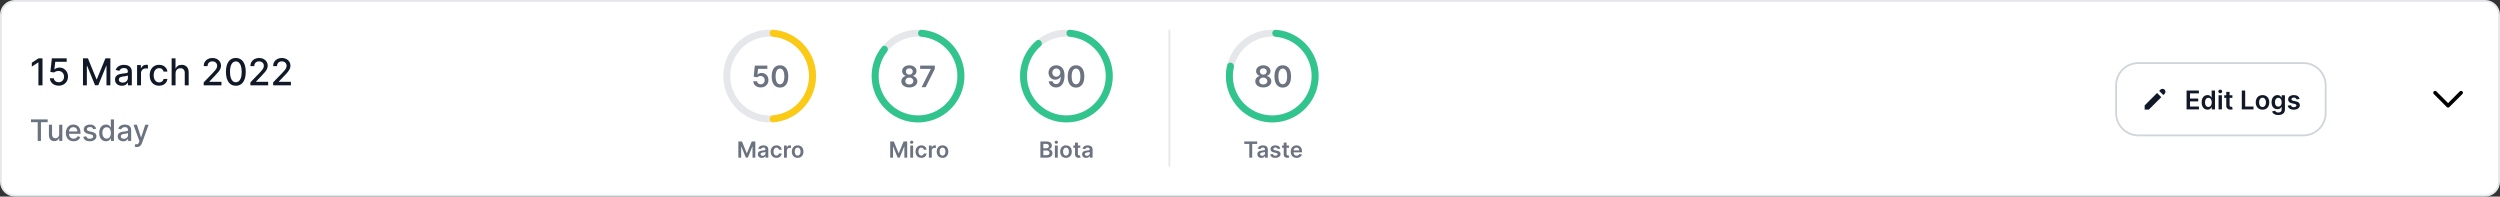 
<svg width="1348" height="106" viewBox="0 0 1348 106" fill="none" xmlns="http://www.w3.org/2000/svg">
<rect x="0" y="0" width="1348" height="106" fill="#333333" stroke="none"/>
<path d="M0.5 8C0.5 3.858 3.858 0.5 8 0.5H1340C1344.14 0.5 1347.5 3.858 1347.5 8V98C1347.5 102.142 1344.14 105.5 1340 105.5H8C3.858 105.5 0.5 102.142 0.5 98V8Z" fill="white" stroke="#E5E7EB"/>
<path d="M1141 46C1141 39.373 1146.37 34 1153 34H1242C1248.63 34 1254 39.373 1254 46V61C1254 67.627 1248.63 73 1242 73H1153C1146.37 73 1141 67.627 1141 61V46Z" fill="white"/>
<path d="M1164.87 48.368C1165.02 48.215 1165.19 48.094 1165.39 48.01C1165.58 47.926 1165.79 47.882 1166.01 47.88C1166.22 47.878 1166.43 47.919 1166.63 47.999C1166.82 48.08 1167 48.198 1167.15 48.349C1167.3 48.499 1167.42 48.677 1167.5 48.874C1167.58 49.071 1167.62 49.281 1167.62 49.494C1167.62 49.706 1167.57 49.916 1167.49 50.111C1167.41 50.307 1167.28 50.483 1167.13 50.631L1166.5 51.265L1164.23 49.003L1164.87 48.368ZM1163.1 50.134L1156.4 56.837V59.099H1158.66L1165.37 52.396L1163.1 50.134H1163.1Z" fill="#111928"/>
<path d="M1179 59V48.818H1185.63V50.364H1180.85V53.129H1185.28V54.675H1180.85V57.454H1185.67V59H1179ZM1190.26 59.134C1189.66 59.134 1189.13 58.98 1188.65 58.672C1188.18 58.364 1187.8 57.916 1187.53 57.33C1187.25 56.743 1187.12 56.03 1187.12 55.192C1187.12 54.343 1187.25 53.627 1187.53 53.044C1187.81 52.457 1188.19 52.015 1188.67 51.717C1189.15 51.415 1189.68 51.264 1190.27 51.264C1190.71 51.264 1191.08 51.34 1191.37 51.493C1191.66 51.642 1191.89 51.823 1192.06 52.035C1192.23 52.244 1192.36 52.441 1192.45 52.626H1192.52V48.818H1194.33V59H1192.56V57.797H1192.45C1192.36 57.983 1192.22 58.18 1192.05 58.389C1191.87 58.594 1191.64 58.77 1191.35 58.916C1191.06 59.061 1190.7 59.134 1190.26 59.134ZM1190.76 57.658C1191.15 57.658 1191.47 57.555 1191.74 57.349C1192.01 57.141 1192.21 56.851 1192.35 56.479C1192.49 56.108 1192.56 55.676 1192.56 55.182C1192.56 54.688 1192.49 54.259 1192.35 53.894C1192.21 53.53 1192.01 53.246 1191.74 53.044C1191.48 52.842 1191.15 52.741 1190.76 52.741C1190.36 52.741 1190.03 52.845 1189.76 53.054C1189.49 53.263 1189.29 53.551 1189.15 53.919C1189.02 54.287 1188.95 54.708 1188.95 55.182C1188.95 55.659 1189.02 56.085 1189.15 56.459C1189.29 56.831 1189.5 57.124 1189.77 57.34C1190.04 57.552 1190.37 57.658 1190.76 57.658ZM1196.25 59V51.364H1198.05V59H1196.25ZM1197.15 50.28C1196.87 50.28 1196.62 50.185 1196.42 49.996C1196.21 49.804 1196.11 49.574 1196.11 49.305C1196.11 49.034 1196.21 48.803 1196.42 48.614C1196.62 48.422 1196.87 48.326 1197.15 48.326C1197.44 48.326 1197.69 48.422 1197.89 48.614C1198.09 48.803 1198.2 49.034 1198.2 49.305C1198.2 49.574 1198.09 49.804 1197.89 49.996C1197.69 50.185 1197.44 50.28 1197.15 50.28ZM1203.71 51.364V52.756H1199.32V51.364H1203.71ZM1200.4 49.534H1202.2V56.703C1202.2 56.945 1202.24 57.131 1202.31 57.26C1202.39 57.386 1202.49 57.472 1202.61 57.519C1202.73 57.565 1202.87 57.588 1203.02 57.588C1203.13 57.588 1203.23 57.58 1203.33 57.563C1203.42 57.547 1203.5 57.532 1203.55 57.519L1203.85 58.925C1203.75 58.959 1203.62 58.995 1203.44 59.035C1203.26 59.075 1203.05 59.098 1202.79 59.104C1202.34 59.118 1201.93 59.05 1201.57 58.901C1201.21 58.748 1200.92 58.513 1200.71 58.195C1200.5 57.876 1200.4 57.479 1200.4 57.001V49.534ZM1208.77 59V48.818H1210.61V57.454H1215.1V59H1208.77ZM1219.95 59.149C1219.2 59.149 1218.56 58.985 1218.01 58.657C1217.46 58.329 1217.04 57.87 1216.74 57.28C1216.44 56.69 1216.29 56.001 1216.29 55.212C1216.29 54.423 1216.44 53.732 1216.74 53.139C1217.04 52.545 1217.46 52.084 1218.01 51.756C1218.56 51.428 1219.2 51.264 1219.95 51.264C1220.69 51.264 1221.34 51.428 1221.89 51.756C1222.43 52.084 1222.86 52.545 1223.16 53.139C1223.46 53.732 1223.61 54.423 1223.61 55.212C1223.61 56.001 1223.46 56.69 1223.16 57.28C1222.86 57.87 1222.43 58.329 1221.89 58.657C1221.34 58.985 1220.69 59.149 1219.95 59.149ZM1219.96 57.707C1220.36 57.707 1220.7 57.596 1220.97 57.374C1221.24 57.149 1221.45 56.847 1221.58 56.469C1221.72 56.092 1221.78 55.671 1221.78 55.207C1221.78 54.739 1221.72 54.317 1221.58 53.939C1221.45 53.558 1221.24 53.255 1220.97 53.029C1220.7 52.804 1220.36 52.691 1219.96 52.691C1219.54 52.691 1219.2 52.804 1218.92 53.029C1218.65 53.255 1218.45 53.558 1218.31 53.939C1218.18 54.317 1218.11 54.739 1218.11 55.207C1218.11 55.671 1218.18 56.092 1218.31 56.469C1218.45 56.847 1218.65 57.149 1218.92 57.374C1219.2 57.596 1219.54 57.707 1219.96 57.707ZM1228.46 62.023C1227.81 62.023 1227.26 61.935 1226.79 61.759C1226.33 61.587 1225.95 61.355 1225.67 61.063C1225.39 60.772 1225.2 60.448 1225.09 60.094L1226.71 59.701C1226.78 59.85 1226.89 59.998 1227.02 60.144C1227.16 60.293 1227.35 60.415 1227.59 60.511C1227.83 60.611 1228.13 60.66 1228.49 60.66C1229 60.66 1229.42 60.536 1229.75 60.288C1230.09 60.042 1230.26 59.638 1230.26 59.075V57.628H1230.17C1230.07 57.813 1229.94 58.004 1229.76 58.2C1229.58 58.395 1229.35 58.559 1229.06 58.692C1228.77 58.824 1228.41 58.891 1227.97 58.891C1227.38 58.891 1226.85 58.753 1226.37 58.478C1225.9 58.2 1225.52 57.785 1225.24 57.235C1224.96 56.682 1224.82 55.989 1224.82 55.157C1224.82 54.318 1224.96 53.611 1225.24 53.034C1225.52 52.454 1225.9 52.015 1226.38 51.717C1226.86 51.415 1227.39 51.264 1227.97 51.264C1228.42 51.264 1228.79 51.34 1229.08 51.493C1229.37 51.642 1229.6 51.823 1229.77 52.035C1229.95 52.244 1230.08 52.441 1230.17 52.626H1230.27V51.364H1232.04V59.124C1232.04 59.777 1231.89 60.318 1231.57 60.745C1231.26 61.173 1230.84 61.492 1230.3 61.705C1229.76 61.917 1229.14 62.023 1228.46 62.023ZM1228.47 57.479C1228.85 57.479 1229.18 57.386 1229.45 57.2C1229.71 57.015 1229.92 56.748 1230.06 56.4C1230.2 56.052 1230.27 55.634 1230.27 55.147C1230.27 54.666 1230.2 54.245 1230.06 53.884C1229.92 53.523 1229.72 53.243 1229.45 53.044C1229.19 52.842 1228.86 52.741 1228.47 52.741C1228.07 52.741 1227.74 52.845 1227.47 53.054C1227.2 53.263 1227 53.55 1226.86 53.914C1226.72 54.275 1226.66 54.686 1226.66 55.147C1226.66 55.614 1226.72 56.024 1226.86 56.375C1227 56.723 1227.2 56.995 1227.47 57.19C1227.74 57.383 1228.08 57.479 1228.47 57.479ZM1239.92 53.382L1238.28 53.561C1238.23 53.395 1238.15 53.24 1238.04 53.094C1237.92 52.948 1237.77 52.83 1237.58 52.741C1237.39 52.651 1237.15 52.606 1236.87 52.606C1236.5 52.606 1236.18 52.688 1235.93 52.85C1235.68 53.013 1235.55 53.223 1235.56 53.481C1235.55 53.704 1235.63 53.884 1235.8 54.023C1235.97 54.163 1236.25 54.277 1236.63 54.367L1237.94 54.645C1238.66 54.801 1239.2 55.048 1239.55 55.386C1239.9 55.724 1240.08 56.166 1240.09 56.713C1240.08 57.194 1239.94 57.618 1239.66 57.986C1239.39 58.35 1239 58.635 1238.51 58.841C1238.02 59.046 1237.46 59.149 1236.82 59.149C1235.89 59.149 1235.14 58.954 1234.57 58.562C1234 58.168 1233.66 57.62 1233.55 56.917L1235.3 56.748C1235.38 57.093 1235.55 57.353 1235.81 57.528C1236.07 57.704 1236.4 57.792 1236.82 57.792C1237.25 57.792 1237.59 57.704 1237.85 57.528C1238.11 57.353 1238.24 57.136 1238.24 56.877C1238.24 56.658 1238.16 56.478 1237.99 56.335C1237.82 56.193 1237.56 56.083 1237.21 56.007L1235.91 55.734C1235.18 55.581 1234.63 55.324 1234.28 54.963C1233.93 54.599 1233.76 54.138 1233.76 53.581C1233.76 53.11 1233.89 52.703 1234.14 52.358C1234.41 52.01 1234.77 51.742 1235.23 51.553C1235.7 51.36 1236.24 51.264 1236.85 51.264C1237.74 51.264 1238.45 51.455 1238.96 51.836C1239.48 52.217 1239.8 52.733 1239.92 53.382Z" fill="#111928"/>
<path d="M1153 34.5H1242V33.5H1153V34.5ZM1253.5 46V61H1254.5V46H1253.5ZM1242 72.5H1153V73.5H1242V72.5ZM1141.5 61V46H1140.5V61H1141.5ZM1153 72.5C1146.65 72.5 1141.5 67.351 1141.5 61H1140.5C1140.5 67.904 1146.1 73.5 1153 73.5V72.5ZM1253.5 61C1253.5 67.351 1248.35 72.5 1242 72.5V73.5C1248.9 73.5 1254.5 67.904 1254.5 61H1253.5ZM1242 34.5C1248.35 34.5 1253.5 39.649 1253.5 46H1254.5C1254.5 39.096 1248.9 33.5 1242 33.5V34.5ZM1153 33.5C1146.1 33.5 1140.5 39.096 1140.5 46H1141.5C1141.5 39.649 1146.65 34.5 1153 34.5V33.5Z" fill="#D1D5DB"/>
<path d="M1327 50L1320 57L1313 50" stroke="black" stroke-width="2" stroke-linecap="round" stroke-linejoin="round"/>
<path d="M16.704 65.875V64.364H25.71V65.875H22.079V76H20.329V65.875H16.704ZM31.905 72.381V67.273H33.609V76H31.939V74.489H31.848C31.647 74.954 31.325 75.343 30.882 75.653C30.443 75.96 29.895 76.114 29.24 76.114C28.68 76.114 28.183 75.99 27.751 75.744C27.323 75.494 26.986 75.125 26.74 74.636C26.498 74.148 26.376 73.544 26.376 72.824V67.273H28.075V72.619C28.075 73.214 28.24 73.688 28.57 74.04C28.899 74.392 29.327 74.568 29.854 74.568C30.172 74.568 30.488 74.489 30.803 74.329C31.121 74.171 31.384 73.93 31.592 73.608C31.805 73.286 31.909 72.877 31.905 72.381ZM39.653 76.176C38.794 76.176 38.053 75.992 37.432 75.625C36.814 75.254 36.337 74.733 36 74.062C35.667 73.388 35.5 72.599 35.5 71.693C35.5 70.799 35.667 70.011 36 69.329C36.337 68.648 36.807 68.115 37.409 67.733C38.015 67.35 38.724 67.159 39.534 67.159C40.026 67.159 40.504 67.24 40.966 67.403C41.428 67.566 41.843 67.822 42.21 68.171C42.578 68.519 42.867 68.972 43.08 69.528C43.292 70.081 43.398 70.754 43.398 71.546V72.148H36.46V70.875H41.733C41.733 70.428 41.642 70.032 41.46 69.688C41.278 69.339 41.023 69.064 40.693 68.864C40.367 68.663 39.985 68.562 39.545 68.562C39.068 68.562 38.651 68.68 38.295 68.915C37.943 69.146 37.67 69.449 37.477 69.824C37.288 70.195 37.193 70.599 37.193 71.034V72.028C37.193 72.612 37.295 73.108 37.5 73.517C37.708 73.926 37.998 74.239 38.369 74.454C38.74 74.667 39.174 74.773 39.67 74.773C39.992 74.773 40.286 74.727 40.551 74.636C40.816 74.542 41.045 74.401 41.239 74.216C41.432 74.03 41.58 73.801 41.682 73.528L43.29 73.818C43.161 74.292 42.93 74.706 42.597 75.062C42.267 75.415 41.852 75.689 41.352 75.886C40.856 76.079 40.29 76.176 39.653 76.176ZM51.822 69.403L50.283 69.676C50.218 69.479 50.116 69.292 49.976 69.114C49.84 68.936 49.654 68.79 49.419 68.676C49.184 68.562 48.891 68.506 48.538 68.506C48.057 68.506 47.656 68.614 47.334 68.829C47.012 69.042 46.851 69.316 46.851 69.653C46.851 69.945 46.959 70.18 47.175 70.358C47.391 70.536 47.739 70.682 48.22 70.796L49.606 71.114C50.41 71.299 51.008 71.585 51.402 71.972C51.796 72.358 51.993 72.86 51.993 73.477C51.993 74 51.841 74.466 51.538 74.875C51.239 75.28 50.821 75.599 50.283 75.829C49.749 76.061 49.129 76.176 48.425 76.176C47.447 76.176 46.65 75.968 46.033 75.551C45.415 75.131 45.036 74.534 44.896 73.761L46.538 73.511C46.641 73.939 46.851 74.263 47.169 74.483C47.487 74.699 47.902 74.807 48.413 74.807C48.97 74.807 49.415 74.691 49.749 74.46C50.082 74.225 50.249 73.939 50.249 73.602C50.249 73.329 50.146 73.1 49.942 72.915C49.741 72.729 49.432 72.589 49.016 72.494L47.538 72.171C46.724 71.985 46.122 71.689 45.731 71.284C45.345 70.879 45.152 70.365 45.152 69.744C45.152 69.229 45.296 68.778 45.584 68.392C45.872 68.006 46.269 67.704 46.777 67.489C47.285 67.269 47.866 67.159 48.521 67.159C49.465 67.159 50.207 67.364 50.749 67.773C51.29 68.178 51.648 68.722 51.822 69.403ZM57.128 76.171C56.423 76.171 55.794 75.99 55.242 75.631C54.692 75.267 54.26 74.75 53.946 74.079C53.635 73.405 53.48 72.597 53.48 71.653C53.48 70.71 53.637 69.903 53.952 69.233C54.27 68.562 54.706 68.049 55.258 67.693C55.812 67.337 56.438 67.159 57.139 67.159C57.681 67.159 58.117 67.25 58.446 67.432C58.779 67.61 59.037 67.818 59.219 68.057C59.404 68.296 59.548 68.506 59.651 68.688H59.753V64.364H61.452V76H59.793V74.642H59.651C59.548 74.828 59.401 75.04 59.207 75.278C59.018 75.517 58.757 75.725 58.423 75.903C58.09 76.081 57.658 76.171 57.128 76.171ZM57.503 74.722C57.992 74.722 58.404 74.593 58.742 74.335C59.082 74.074 59.34 73.712 59.514 73.25C59.692 72.788 59.781 72.25 59.781 71.636C59.781 71.03 59.694 70.5 59.52 70.046C59.346 69.591 59.09 69.237 58.753 68.983C58.416 68.729 57.999 68.602 57.503 68.602C56.992 68.602 56.565 68.735 56.224 69C55.883 69.265 55.626 69.627 55.452 70.085C55.281 70.544 55.196 71.061 55.196 71.636C55.196 72.22 55.283 72.744 55.457 73.21C55.632 73.676 55.889 74.046 56.23 74.318C56.575 74.587 56.999 74.722 57.503 74.722ZM66.416 76.193C65.863 76.193 65.363 76.091 64.916 75.886C64.469 75.678 64.115 75.377 63.854 74.983C63.596 74.589 63.467 74.106 63.467 73.534C63.467 73.042 63.562 72.636 63.751 72.318C63.941 72 64.197 71.748 64.519 71.562C64.84 71.377 65.2 71.237 65.598 71.142C65.996 71.047 66.401 70.975 66.814 70.926C67.337 70.865 67.761 70.816 68.087 70.778C68.412 70.737 68.649 70.671 68.797 70.579C68.945 70.489 69.019 70.341 69.019 70.136V70.097C69.019 69.6 68.878 69.216 68.598 68.943C68.322 68.671 67.909 68.534 67.359 68.534C66.787 68.534 66.337 68.661 66.007 68.915C65.681 69.165 65.456 69.443 65.331 69.75L63.734 69.386C63.924 68.856 64.2 68.428 64.564 68.102C64.931 67.773 65.354 67.534 65.831 67.386C66.308 67.235 66.81 67.159 67.337 67.159C67.685 67.159 68.055 67.201 68.445 67.284C68.838 67.364 69.206 67.511 69.547 67.727C69.892 67.943 70.174 68.252 70.394 68.653C70.613 69.051 70.723 69.568 70.723 70.204V76H69.064V74.807H68.996C68.886 75.026 68.721 75.242 68.501 75.454C68.282 75.667 67.999 75.843 67.655 75.983C67.31 76.123 66.897 76.193 66.416 76.193ZM66.785 74.829C67.255 74.829 67.657 74.737 67.99 74.551C68.327 74.365 68.583 74.123 68.757 73.824C68.935 73.521 69.024 73.197 69.024 72.852V71.727C68.963 71.788 68.846 71.845 68.672 71.898C68.501 71.947 68.306 71.99 68.087 72.028C67.867 72.062 67.653 72.095 67.445 72.125C67.236 72.151 67.062 72.174 66.922 72.193C66.592 72.235 66.291 72.305 66.019 72.403C65.749 72.502 65.534 72.644 65.371 72.829C65.212 73.011 65.132 73.254 65.132 73.557C65.132 73.977 65.287 74.296 65.598 74.511C65.909 74.724 66.305 74.829 66.785 74.829ZM73.747 79.273C73.493 79.273 73.262 79.252 73.054 79.21C72.846 79.172 72.69 79.131 72.588 79.085L72.997 77.693C73.308 77.776 73.584 77.812 73.827 77.801C74.069 77.79 74.283 77.699 74.469 77.528C74.658 77.358 74.825 77.079 74.969 76.693L75.179 76.114L71.986 67.273H73.804L76.014 74.046H76.105L78.315 67.273H80.139L76.543 77.165C76.376 77.619 76.164 78.004 75.906 78.318C75.649 78.636 75.342 78.875 74.986 79.034C74.63 79.193 74.217 79.273 73.747 79.273Z" fill="#6B7280"/>
<path d="M22.918 31.454V46H20.716V33.656H20.631L17.151 35.929V33.827L20.78 31.454H22.918ZM31.653 46.199C30.763 46.199 29.963 46.028 29.253 45.688C28.547 45.342 27.984 44.868 27.562 44.267C27.141 43.666 26.916 42.979 26.888 42.207H29.018C29.07 42.832 29.348 43.346 29.849 43.749C30.351 44.151 30.953 44.352 31.653 44.352C32.212 44.352 32.707 44.224 33.138 43.969C33.573 43.708 33.914 43.351 34.16 42.896C34.411 42.442 34.537 41.923 34.537 41.341C34.537 40.749 34.409 40.221 34.153 39.757C33.898 39.293 33.545 38.928 33.095 38.663C32.65 38.398 32.139 38.263 31.561 38.258C31.121 38.258 30.678 38.334 30.233 38.486C29.788 38.637 29.428 38.836 29.153 39.082L27.143 38.784L27.96 31.454H35.957V33.337H29.785L29.324 37.406H29.409C29.693 37.132 30.07 36.902 30.538 36.717C31.012 36.533 31.518 36.44 32.058 36.44C32.944 36.44 33.732 36.651 34.423 37.072C35.119 37.494 35.666 38.069 36.064 38.798C36.466 39.523 36.665 40.356 36.66 41.298C36.665 42.24 36.452 43.081 36.021 43.82C35.595 44.558 35.003 45.141 34.246 45.567C33.493 45.988 32.629 46.199 31.653 46.199ZM44.746 31.454H47.41L52.041 42.761H52.211L56.842 31.454H59.505V46H57.417V35.474H57.282L52.992 45.979H51.259L46.969 35.467H46.834V46H44.746V31.454ZM65.7 46.242C65.009 46.242 64.384 46.114 63.825 45.858C63.266 45.597 62.824 45.221 62.497 44.729C62.175 44.236 62.014 43.633 62.014 42.918C62.014 42.302 62.132 41.795 62.369 41.398C62.606 41 62.925 40.685 63.328 40.453C63.73 40.221 64.18 40.046 64.677 39.928C65.174 39.809 65.681 39.719 66.197 39.658C66.85 39.582 67.381 39.52 67.788 39.473C68.195 39.421 68.491 39.338 68.676 39.224C68.86 39.111 68.953 38.926 68.953 38.67V38.621C68.953 38.001 68.778 37.52 68.427 37.179C68.082 36.838 67.566 36.668 66.879 36.668C66.164 36.668 65.6 36.826 65.189 37.144C64.781 37.456 64.5 37.804 64.343 38.188L62.348 37.733C62.584 37.07 62.93 36.535 63.385 36.128C63.844 35.716 64.372 35.418 64.968 35.233C65.565 35.044 66.192 34.949 66.85 34.949C67.286 34.949 67.748 35.001 68.235 35.105C68.728 35.205 69.187 35.389 69.613 35.659C70.044 35.929 70.397 36.315 70.671 36.817C70.946 37.314 71.084 37.96 71.084 38.756V46H69.01V44.508H68.924C68.787 44.783 68.581 45.053 68.306 45.318C68.032 45.583 67.679 45.803 67.248 45.979C66.817 46.154 66.301 46.242 65.7 46.242ZM66.162 44.537C66.749 44.537 67.251 44.421 67.667 44.189C68.089 43.957 68.408 43.654 68.626 43.28C68.849 42.901 68.96 42.496 68.96 42.065V40.659C68.884 40.735 68.737 40.806 68.519 40.872C68.306 40.934 68.063 40.988 67.788 41.035C67.513 41.078 67.246 41.118 66.985 41.156C66.725 41.189 66.507 41.218 66.332 41.242C65.92 41.294 65.544 41.381 65.203 41.504C64.867 41.627 64.597 41.805 64.393 42.037C64.194 42.264 64.095 42.567 64.095 42.946C64.095 43.472 64.289 43.869 64.677 44.139C65.066 44.404 65.56 44.537 66.162 44.537ZM73.912 46V35.091H75.965V36.824H76.078C76.277 36.237 76.627 35.775 77.129 35.439C77.636 35.098 78.209 34.928 78.848 34.928C78.981 34.928 79.137 34.932 79.317 34.942C79.501 34.951 79.646 34.963 79.75 34.977V37.008C79.665 36.985 79.513 36.959 79.296 36.93C79.078 36.897 78.86 36.881 78.642 36.881C78.14 36.881 77.693 36.987 77.3 37.2C76.912 37.409 76.604 37.7 76.376 38.074C76.149 38.443 76.035 38.865 76.035 39.338V46H73.912ZM85.792 46.22C84.736 46.22 83.827 45.981 83.065 45.503C82.307 45.02 81.725 44.355 81.318 43.507C80.911 42.66 80.707 41.689 80.707 40.595C80.707 39.487 80.915 38.51 81.332 37.662C81.749 36.81 82.336 36.144 83.093 35.666C83.851 35.188 84.743 34.949 85.771 34.949C86.6 34.949 87.338 35.103 87.987 35.41C88.635 35.714 89.159 36.14 89.556 36.689C89.959 37.238 90.198 37.88 90.274 38.614H88.207C88.093 38.102 87.833 37.662 87.426 37.293C87.023 36.923 86.484 36.739 85.806 36.739C85.215 36.739 84.696 36.895 84.251 37.207C83.811 37.515 83.467 37.956 83.221 38.528C82.975 39.097 82.852 39.769 82.852 40.545C82.852 41.341 82.973 42.028 83.214 42.605C83.456 43.183 83.796 43.63 84.237 43.947C84.682 44.265 85.205 44.423 85.806 44.423C86.209 44.423 86.573 44.35 86.9 44.203C87.232 44.052 87.509 43.836 87.731 43.557C87.959 43.278 88.117 42.941 88.207 42.548H90.274C90.198 43.254 89.968 43.883 89.585 44.438C89.201 44.992 88.688 45.427 88.044 45.744C87.404 46.062 86.654 46.22 85.792 46.22ZM94.668 39.523V46H92.545V31.454H94.64V36.867H94.775C95.031 36.279 95.421 35.813 95.947 35.467C96.472 35.122 97.159 34.949 98.006 34.949C98.754 34.949 99.408 35.103 99.967 35.41C100.53 35.718 100.966 36.178 101.273 36.788C101.586 37.394 101.742 38.152 101.742 39.061V46H99.619V39.317C99.619 38.517 99.413 37.896 99.001 37.456C98.589 37.011 98.016 36.788 97.282 36.788C96.78 36.788 96.33 36.895 95.933 37.108C95.54 37.321 95.229 37.633 95.002 38.045C94.78 38.453 94.668 38.945 94.668 39.523ZM109.841 46V44.409L114.762 39.31C115.288 38.756 115.721 38.27 116.062 37.854C116.408 37.432 116.666 37.032 116.836 36.653C117.007 36.275 117.092 35.872 117.092 35.446C117.092 34.963 116.978 34.546 116.751 34.196C116.524 33.841 116.214 33.569 115.821 33.379C115.428 33.185 114.985 33.088 114.493 33.088C113.972 33.088 113.517 33.195 113.129 33.408C112.741 33.621 112.442 33.921 112.234 34.31C112.026 34.698 111.922 35.153 111.922 35.673H109.826C109.826 34.788 110.03 34.014 110.437 33.351C110.844 32.688 111.403 32.174 112.113 31.81C112.824 31.44 113.631 31.256 114.535 31.256C115.449 31.256 116.254 31.438 116.95 31.803C117.651 32.162 118.198 32.655 118.591 33.28C118.984 33.9 119.18 34.601 119.18 35.382C119.18 35.922 119.078 36.45 118.875 36.966C118.676 37.482 118.328 38.057 117.831 38.692C117.333 39.322 116.642 40.086 115.757 40.986L112.866 44.011V44.118H119.414V46H109.841ZM127.17 46.242C126.048 46.237 125.089 45.941 124.294 45.354C123.498 44.767 122.89 43.912 122.468 42.79C122.047 41.668 121.836 40.316 121.836 38.734C121.836 37.158 122.047 35.811 122.468 34.693C122.895 33.576 123.505 32.724 124.301 32.136C125.101 31.549 126.057 31.256 127.17 31.256C128.283 31.256 129.237 31.552 130.032 32.144C130.828 32.731 131.436 33.583 131.858 34.7C132.284 35.813 132.497 37.158 132.497 38.734C132.497 40.321 132.286 41.675 131.865 42.797C131.443 43.914 130.835 44.769 130.039 45.361C129.244 45.948 128.288 46.242 127.17 46.242ZM127.17 44.345C128.155 44.345 128.924 43.865 129.478 42.903C130.037 41.942 130.316 40.553 130.316 38.734C130.316 37.527 130.189 36.507 129.933 35.673C129.682 34.835 129.32 34.201 128.846 33.77C128.377 33.334 127.819 33.117 127.17 33.117C126.19 33.117 125.421 33.599 124.862 34.565C124.303 35.531 124.021 36.921 124.017 38.734C124.017 39.947 124.142 40.972 124.393 41.81C124.649 42.643 125.011 43.275 125.48 43.706C125.949 44.132 126.512 44.345 127.17 44.345ZM135.016 46V44.409L139.938 39.31C140.464 38.756 140.897 38.27 141.238 37.854C141.584 37.432 141.842 37.032 142.012 36.653C142.183 36.275 142.268 35.872 142.268 35.446C142.268 34.963 142.154 34.546 141.927 34.196C141.7 33.841 141.389 33.569 140.996 33.379C140.603 33.185 140.161 33.088 139.668 33.088C139.147 33.088 138.693 33.195 138.305 33.408C137.916 33.621 137.618 33.921 137.41 34.31C137.201 34.698 137.097 35.153 137.097 35.673H135.002C135.002 34.788 135.206 34.014 135.613 33.351C136.02 32.688 136.579 32.174 137.289 31.81C137.999 31.44 138.807 31.256 139.711 31.256C140.625 31.256 141.43 31.438 142.126 31.803C142.826 32.162 143.373 32.655 143.766 33.28C144.159 33.9 144.356 34.601 144.356 35.382C144.356 35.922 144.254 36.45 144.05 36.966C143.852 37.482 143.504 38.057 143.006 38.692C142.509 39.322 141.818 40.086 140.933 40.986L138.042 44.011V44.118H144.59V46H135.016ZM147.282 46V44.409L152.204 39.31C152.729 38.756 153.163 38.27 153.504 37.854C153.849 37.432 154.107 37.032 154.278 36.653C154.448 36.275 154.533 35.872 154.533 35.446C154.533 34.963 154.42 34.546 154.192 34.196C153.965 33.841 153.655 33.569 153.262 33.379C152.869 33.185 152.426 33.088 151.934 33.088C151.413 33.088 150.959 33.195 150.57 33.408C150.182 33.621 149.884 33.921 149.675 34.31C149.467 34.698 149.363 35.153 149.363 35.673H147.268C147.268 34.788 147.471 34.014 147.879 33.351C148.286 32.688 148.844 32.174 149.555 31.81C150.265 31.44 151.072 31.256 151.977 31.256C152.89 31.256 153.695 31.438 154.391 31.803C155.092 32.162 155.639 32.655 156.032 33.28C156.425 33.9 156.621 34.601 156.621 35.382C156.621 35.922 156.52 36.45 156.316 36.966C156.117 37.482 155.769 38.057 155.272 38.692C154.775 39.322 154.084 40.086 153.198 40.986L150.308 44.011V44.118H156.856V46H147.282Z" fill="#111928"/>
<mask id="path-9-inside-1_220_19486" fill="white">
<path d="M630 16.5C630 16.224 630.224 16 630.5 16C630.776 16 631 16.224 631 16.5V89.5C631 89.776 630.776 90 630.5 90C630.224 90 630 89.776 630 89.5V16.5Z"/>
</mask>
<path d="M630 16.5C630 16.224 630.224 16 630.5 16C630.776 16 631 16.224 631 16.5V89.5C631 89.776 630.776 90 630.5 90C630.224 90 630 89.776 630 89.5V16.5Z" fill="white"/>
<path d="M630 16.5V89.5H632V16.5H630ZM631 89.5V16.5H629V89.5H631ZM630.5 89C630.776 89 631 89.224 631 89.5H629C629 90.328 629.672 91 630.5 91V89ZM630 89.5C630 89.224 630.224 89 630.5 89V91C631.328 91 632 90.328 632 89.5H630ZM630.5 17C630.224 17 630 16.776 630 16.5H632C632 15.672 631.328 15 630.5 15V17ZM630.5 15C629.672 15 629 15.672 629 16.5H631C631 16.776 630.776 17 630.5 17V15Z" fill="#E5E7EB" mask="url(#path-9-inside-1_220_19486)"/>
<path d="M410.181 47.159C409.424 47.159 408.746 47.017 408.147 46.733C407.549 46.445 407.073 46.051 406.721 45.551C406.372 45.051 406.187 44.479 406.164 43.835H408.21C408.247 44.312 408.454 44.703 408.829 45.006C409.204 45.305 409.655 45.455 410.181 45.455C410.594 45.455 410.961 45.36 411.283 45.17C411.605 44.981 411.859 44.718 412.045 44.381C412.23 44.044 412.321 43.659 412.317 43.227C412.321 42.788 412.228 42.398 412.039 42.057C411.85 41.716 411.59 41.449 411.261 41.256C410.931 41.059 410.552 40.96 410.124 40.96C409.776 40.956 409.433 41.021 409.096 41.153C408.759 41.286 408.492 41.46 408.295 41.676L406.391 41.364L406.999 35.364H413.749V37.125H408.744L408.408 40.21H408.477C408.692 39.956 408.997 39.746 409.391 39.58C409.785 39.409 410.217 39.324 410.687 39.324C411.391 39.324 412.02 39.49 412.573 39.824C413.126 40.153 413.562 40.608 413.88 41.188C414.198 41.767 414.357 42.43 414.357 43.176C414.357 43.945 414.179 44.631 413.823 45.233C413.471 45.831 412.98 46.303 412.352 46.648C411.727 46.989 411.003 47.159 410.181 47.159ZM420.562 47.222C419.626 47.222 418.823 46.985 418.153 46.511C417.486 46.034 416.973 45.347 416.613 44.449C416.257 43.547 416.079 42.462 416.079 41.193C416.083 39.924 416.263 38.845 416.619 37.955C416.978 37.061 417.492 36.379 418.158 35.909C418.829 35.439 419.63 35.205 420.562 35.205C421.494 35.205 422.295 35.439 422.965 35.909C423.636 36.379 424.149 37.061 424.505 37.955C424.865 38.849 425.045 39.928 425.045 41.193C425.045 42.466 424.865 43.553 424.505 44.455C424.149 45.352 423.636 46.038 422.965 46.511C422.299 46.985 421.497 47.222 420.562 47.222ZM420.562 45.443C421.289 45.443 421.863 45.085 422.283 44.369C422.708 43.65 422.92 42.591 422.92 41.193C422.92 40.269 422.823 39.492 422.63 38.864C422.437 38.235 422.164 37.761 421.812 37.443C421.46 37.121 421.043 36.96 420.562 36.96C419.838 36.96 419.266 37.32 418.846 38.04C418.425 38.756 418.213 39.807 418.21 41.193C418.206 42.121 418.299 42.901 418.488 43.534C418.681 44.167 418.954 44.644 419.306 44.966C419.658 45.284 420.077 45.443 420.562 45.443Z" fill="#6B7280"/>
<path d="M398.121 76.273H400.055L402.646 82.597H402.748L405.339 76.273H407.274V85H405.757V79.004H405.676L403.264 84.974H402.131L399.719 78.992H399.638V85H398.121V76.273ZM410.811 85.132C410.396 85.132 410.023 85.058 409.69 84.91C409.361 84.76 409.099 84.538 408.906 84.246C408.716 83.953 408.621 83.592 408.621 83.163C408.621 82.794 408.689 82.489 408.825 82.247C408.961 82.006 409.148 81.812 409.383 81.668C409.619 81.523 409.885 81.413 410.18 81.34C410.479 81.263 410.787 81.207 411.105 81.173C411.488 81.133 411.8 81.098 412.038 81.067C412.277 81.033 412.45 80.981 412.558 80.913C412.669 80.842 412.724 80.733 412.724 80.585V80.56C412.724 80.239 412.629 79.99 412.439 79.814C412.248 79.638 411.974 79.55 411.616 79.55C411.238 79.55 410.939 79.632 410.717 79.797C410.498 79.962 410.351 80.156 410.274 80.381L408.834 80.176C408.947 79.778 409.135 79.446 409.396 79.179C409.657 78.909 409.977 78.707 410.355 78.574C410.733 78.438 411.15 78.369 411.608 78.369C411.923 78.369 412.237 78.406 412.55 78.48C412.862 78.554 413.148 78.676 413.406 78.847C413.665 79.014 413.872 79.243 414.028 79.533C414.187 79.822 414.267 80.185 414.267 80.619V85H412.784V84.101H412.733C412.639 84.283 412.507 84.453 412.336 84.612C412.169 84.769 411.957 84.895 411.702 84.992C411.449 85.085 411.152 85.132 410.811 85.132ZM411.211 83.999C411.521 83.999 411.79 83.938 412.017 83.815C412.244 83.69 412.419 83.526 412.541 83.321C412.666 83.117 412.729 82.894 412.729 82.652V81.881C412.68 81.921 412.598 81.957 412.481 81.992C412.368 82.026 412.24 82.055 412.098 82.081C411.956 82.106 411.815 82.129 411.676 82.149C411.537 82.169 411.416 82.186 411.314 82.2C411.084 82.231 410.878 82.283 410.696 82.354C410.514 82.425 410.371 82.524 410.265 82.652C410.16 82.777 410.108 82.939 410.108 83.138C410.108 83.422 410.211 83.636 410.419 83.781C410.626 83.926 410.89 83.999 411.211 83.999ZM418.673 85.128C418.02 85.128 417.459 84.984 416.99 84.697C416.524 84.41 416.165 84.014 415.912 83.508C415.662 83 415.537 82.415 415.537 81.753C415.537 81.088 415.665 80.501 415.92 79.993C416.176 79.481 416.537 79.084 417.003 78.8C417.471 78.513 418.025 78.369 418.665 78.369C419.196 78.369 419.666 78.467 420.075 78.663C420.487 78.856 420.815 79.131 421.059 79.486C421.304 79.838 421.443 80.25 421.477 80.722H420.003C419.943 80.406 419.801 80.144 419.577 79.933C419.355 79.72 419.058 79.614 418.686 79.614C418.371 79.614 418.094 79.699 417.855 79.869C417.616 80.037 417.43 80.278 417.297 80.594C417.166 80.909 417.101 81.287 417.101 81.727C417.101 82.173 417.166 82.557 417.297 82.878C417.427 83.196 417.611 83.442 417.846 83.615C418.085 83.785 418.365 83.871 418.686 83.871C418.913 83.871 419.116 83.828 419.295 83.743C419.477 83.655 419.629 83.528 419.751 83.364C419.873 83.199 419.957 82.999 420.003 82.763H421.477C421.44 83.226 421.304 83.636 421.068 83.994C420.832 84.349 420.511 84.628 420.105 84.829C419.699 85.028 419.221 85.128 418.673 85.128ZM422.744 85V78.454H424.24V79.546H424.308C424.427 79.168 424.632 78.876 424.921 78.672C425.214 78.465 425.548 78.361 425.923 78.361C426.008 78.361 426.103 78.365 426.208 78.374C426.316 78.379 426.406 78.389 426.477 78.403V79.822C426.411 79.8 426.308 79.78 426.166 79.763C426.026 79.743 425.892 79.733 425.761 79.733C425.48 79.733 425.227 79.794 425.002 79.916C424.781 80.035 424.606 80.202 424.478 80.415C424.35 80.628 424.286 80.874 424.286 81.152V85H422.744ZM430.087 85.128C429.448 85.128 428.894 84.987 428.425 84.706C427.956 84.425 427.593 84.031 427.334 83.526C427.079 83.02 426.951 82.429 426.951 81.753C426.951 81.077 427.079 80.484 427.334 79.976C427.593 79.467 427.956 79.072 428.425 78.791C428.894 78.51 429.448 78.369 430.087 78.369C430.726 78.369 431.28 78.51 431.749 78.791C432.218 79.072 432.58 79.467 432.836 79.976C433.094 80.484 433.224 81.077 433.224 81.753C433.224 82.429 433.094 83.02 432.836 83.526C432.58 84.031 432.218 84.425 431.749 84.706C431.28 84.987 430.726 85.128 430.087 85.128ZM430.096 83.892C430.442 83.892 430.732 83.797 430.965 83.606C431.198 83.413 431.371 83.155 431.485 82.831C431.601 82.507 431.66 82.146 431.66 81.749C431.66 81.348 431.601 80.986 431.485 80.662C431.371 80.335 431.198 80.075 430.965 79.882C430.732 79.689 430.442 79.592 430.096 79.592C429.741 79.592 429.445 79.689 429.209 79.882C428.976 80.075 428.802 80.335 428.685 80.662C428.572 80.986 428.515 81.348 428.515 81.749C428.515 82.146 428.572 82.507 428.685 82.831C428.802 83.155 428.976 83.413 429.209 83.606C429.445 83.797 429.741 83.892 430.096 83.892Z" fill="#6B7280"/>
<path d="M440 41C440 54.807 428.807 66 415 66C401.193 66 390 54.807 390 41C390 27.193 401.193 16 415 16C428.807 16 440 27.193 440 41ZM393.75 41C393.75 52.736 403.264 62.25 415 62.25C426.736 62.25 436.25 52.736 436.25 41C436.25 29.264 426.736 19.75 415 19.75C403.264 19.75 393.75 29.264 393.75 41Z" fill="#E5E7EB"/>
<path d="M415 17.875C415 16.84 415.841 15.993 416.873 16.07C419.515 16.269 422.112 16.886 424.567 17.903C427.6 19.159 430.356 21.001 432.678 23.322C434.999 25.644 436.841 28.4 438.097 31.433C439.353 34.466 440 37.717 440 41C440 44.283 439.353 47.534 438.097 50.567C436.841 53.6 434.999 56.356 432.678 58.678C430.356 60.999 427.6 62.841 424.567 64.097C422.112 65.114 419.515 65.731 416.873 65.93C415.841 66.007 415 65.16 415 64.125C415 63.09 415.841 62.259 416.873 62.167C419.021 61.977 421.132 61.461 423.132 60.633C425.71 59.565 428.053 57.999 430.026 56.026C431.999 54.053 433.565 51.71 434.632 49.132C435.7 46.554 436.25 43.791 436.25 41C436.25 38.209 435.7 35.446 434.632 32.868C433.565 30.29 431.999 27.947 430.026 25.974C428.053 24.001 425.71 22.436 423.132 21.368C421.132 20.539 419.021 20.023 416.873 19.833C415.841 19.741 415 18.91 415 17.875Z" fill="#FACA15"/>
<path d="M490.311 47.159C489.466 47.159 488.716 47.017 488.061 46.733C487.41 46.449 486.898 46.061 486.527 45.568C486.16 45.072 485.978 44.51 485.982 43.881C485.978 43.392 486.084 42.943 486.3 42.534C486.516 42.125 486.807 41.784 487.175 41.511C487.546 41.235 487.959 41.059 488.413 40.983V40.903C487.815 40.771 487.33 40.466 486.959 39.989C486.591 39.508 486.41 38.953 486.413 38.324C486.41 37.725 486.576 37.191 486.913 36.722C487.25 36.252 487.713 35.883 488.3 35.614C488.887 35.341 489.557 35.205 490.311 35.205C491.057 35.205 491.722 35.341 492.305 35.614C492.893 35.883 493.355 36.252 493.692 36.722C494.033 37.191 494.203 37.725 494.203 38.324C494.203 38.953 494.016 39.508 493.641 39.989C493.269 40.466 492.79 40.771 492.203 40.903V40.983C492.658 41.059 493.067 41.235 493.43 41.511C493.798 41.784 494.089 42.125 494.305 42.534C494.525 42.943 494.635 43.392 494.635 43.881C494.635 44.51 494.449 45.072 494.078 45.568C493.707 46.061 493.196 46.449 492.544 46.733C491.896 47.017 491.152 47.159 490.311 47.159ZM490.311 45.534C490.747 45.534 491.125 45.46 491.447 45.312C491.769 45.161 492.019 44.949 492.197 44.676C492.375 44.403 492.466 44.089 492.47 43.733C492.466 43.362 492.37 43.034 492.18 42.75C491.995 42.462 491.739 42.237 491.413 42.074C491.091 41.911 490.724 41.83 490.311 41.83C489.894 41.83 489.523 41.911 489.197 42.074C488.872 42.237 488.614 42.462 488.425 42.75C488.239 43.034 488.148 43.362 488.152 43.733C488.148 44.089 488.235 44.403 488.413 44.676C488.591 44.945 488.841 45.155 489.163 45.307C489.489 45.458 489.872 45.534 490.311 45.534ZM490.311 40.233C490.667 40.233 490.982 40.161 491.254 40.017C491.531 39.873 491.749 39.672 491.908 39.415C492.067 39.157 492.148 38.86 492.152 38.523C492.148 38.189 492.069 37.898 491.913 37.648C491.758 37.394 491.542 37.199 491.266 37.062C490.989 36.922 490.671 36.852 490.311 36.852C489.944 36.852 489.62 36.922 489.339 37.062C489.063 37.199 488.847 37.394 488.692 37.648C488.54 37.898 488.466 38.189 488.47 38.523C488.466 38.86 488.542 39.157 488.697 39.415C488.857 39.669 489.074 39.869 489.351 40.017C489.631 40.161 489.951 40.233 490.311 40.233ZM496.929 47L501.878 37.205V37.125H496.134V35.364H504.06V37.165L499.116 47H496.929Z" fill="#6B7280"/>
<path d="M480.001 76.273H481.936L484.527 82.597H484.629L487.22 76.273H489.155V85H487.638V79.004H487.557L485.145 84.974H484.011L481.599 78.992H481.518V85H480.001V76.273ZM490.808 85V78.454H492.351V85H490.808ZM491.584 77.526C491.339 77.526 491.129 77.445 490.953 77.283C490.777 77.118 490.689 76.921 490.689 76.69C490.689 76.457 490.777 76.26 490.953 76.098C491.129 75.933 491.339 75.851 491.584 75.851C491.831 75.851 492.041 75.933 492.214 76.098C492.391 76.26 492.479 76.457 492.479 76.69C492.479 76.921 492.391 77.118 492.214 77.283C492.041 77.445 491.831 77.526 491.584 77.526ZM496.792 85.128C496.139 85.128 495.578 84.984 495.109 84.697C494.643 84.41 494.284 84.014 494.031 83.508C493.781 83 493.656 82.415 493.656 81.753C493.656 81.088 493.784 80.501 494.039 79.993C494.295 79.481 494.656 79.084 495.122 78.8C495.591 78.513 496.145 78.369 496.784 78.369C497.315 78.369 497.785 78.467 498.194 78.663C498.606 78.856 498.934 79.131 499.179 79.486C499.423 79.838 499.562 80.25 499.596 80.722H498.122C498.062 80.406 497.92 80.144 497.696 79.933C497.474 79.72 497.177 79.614 496.805 79.614C496.49 79.614 496.213 79.699 495.974 79.869C495.735 80.037 495.549 80.278 495.416 80.594C495.285 80.909 495.22 81.287 495.22 81.727C495.22 82.173 495.285 82.557 495.416 82.878C495.547 83.196 495.73 83.442 495.966 83.615C496.204 83.785 496.484 83.871 496.805 83.871C497.032 83.871 497.235 83.828 497.414 83.743C497.596 83.655 497.748 83.528 497.87 83.364C497.993 83.199 498.076 82.999 498.122 82.763H499.596C499.559 83.226 499.423 83.636 499.187 83.994C498.951 84.349 498.63 84.628 498.224 84.829C497.818 85.028 497.341 85.128 496.792 85.128ZM500.863 85V78.454H502.359V79.546H502.427C502.546 79.168 502.751 78.876 503.04 78.672C503.333 78.465 503.667 78.361 504.042 78.361C504.127 78.361 504.222 78.365 504.327 78.374C504.435 78.379 504.525 78.389 504.596 78.403V79.822C504.531 79.8 504.427 79.78 504.285 79.763C504.146 79.743 504.011 79.733 503.88 79.733C503.599 79.733 503.346 79.794 503.121 79.916C502.9 80.035 502.725 80.202 502.597 80.415C502.469 80.628 502.406 80.874 502.406 81.152V85H500.863ZM508.206 85.128C507.567 85.128 507.013 84.987 506.544 84.706C506.076 84.425 505.712 84.031 505.453 83.526C505.198 83.02 505.07 82.429 505.07 81.753C505.07 81.077 505.198 80.484 505.453 79.976C505.712 79.467 506.076 79.072 506.544 78.791C507.013 78.51 507.567 78.369 508.206 78.369C508.846 78.369 509.4 78.51 509.868 78.791C510.337 79.072 510.699 79.467 510.955 79.976C511.213 80.484 511.343 81.077 511.343 81.753C511.343 82.429 511.213 83.02 510.955 83.526C510.699 84.031 510.337 84.425 509.868 84.706C509.4 84.987 508.846 85.128 508.206 85.128ZM508.215 83.892C508.561 83.892 508.851 83.797 509.084 83.606C509.317 83.413 509.49 83.155 509.604 82.831C509.721 82.507 509.779 82.146 509.779 81.749C509.779 81.348 509.721 80.986 509.604 80.662C509.49 80.335 509.317 80.075 509.084 79.882C508.851 79.689 508.561 79.592 508.215 79.592C507.86 79.592 507.564 79.689 507.328 79.882C507.096 80.075 506.921 80.335 506.804 80.662C506.691 80.986 506.634 81.348 506.634 81.749C506.634 82.146 506.691 82.507 506.804 82.831C506.921 83.155 507.096 83.413 507.328 83.606C507.564 83.797 507.86 83.892 508.215 83.892Z" fill="#6B7280"/>
<path d="M520 41C520 54.807 508.807 66 495 66C481.193 66 470 54.807 470 41C470 27.193 481.193 16 495 16C508.807 16 520 27.193 520 41ZM473.75 41C473.75 52.736 483.264 62.25 495 62.25C506.736 62.25 516.25 52.736 516.25 41C516.25 29.264 506.736 19.75 495 19.75C483.264 19.75 473.75 29.264 473.75 41Z" fill="#E5E7EB"/>
<path d="M495 17.875C495 16.84 495.841 15.993 496.873 16.07C501.952 16.452 506.811 18.378 510.784 21.613C515.243 25.243 518.315 30.3 519.481 35.93C520.647 41.561 519.836 47.422 517.185 52.524C514.535 57.627 510.206 61.66 504.929 63.944C499.651 66.228 493.748 66.622 488.214 65.061C482.68 63.501 477.853 60.08 474.546 55.375C471.24 50.671 469.656 44.97 470.062 39.234C470.424 34.124 472.346 29.264 475.545 25.3C476.195 24.494 477.388 24.461 478.143 25.17C478.897 25.879 478.927 27.061 478.288 27.875C475.674 31.203 474.104 35.249 473.803 39.499C473.458 44.375 474.804 49.22 477.614 53.219C480.425 57.218 484.528 60.126 489.232 61.452C493.936 62.779 498.954 62.443 503.439 60.502C507.925 58.561 511.604 55.133 513.858 50.796C516.111 46.458 516.8 41.477 515.808 36.691C514.817 31.905 512.207 27.607 508.416 24.521C505.112 21.831 501.088 20.206 496.873 19.833C495.841 19.741 495 18.91 495 17.875Z" fill="#31C48D"/>
<path d="M569.55 35.205C570.107 35.208 570.649 35.307 571.175 35.5C571.706 35.689 572.183 36 572.607 36.432C573.031 36.86 573.369 37.434 573.619 38.153C573.869 38.873 573.994 39.763 573.994 40.824C573.997 41.824 573.891 42.718 573.675 43.506C573.463 44.29 573.158 44.953 572.761 45.494C572.363 46.036 571.884 46.449 571.323 46.733C570.763 47.017 570.132 47.159 569.431 47.159C568.696 47.159 568.045 47.015 567.477 46.727C566.912 46.439 566.456 46.045 566.107 45.545C565.759 45.045 565.545 44.474 565.465 43.83H567.539C567.645 44.292 567.861 44.659 568.187 44.932C568.516 45.201 568.931 45.335 569.431 45.335C570.238 45.335 570.859 44.985 571.295 44.284C571.73 43.583 571.948 42.61 571.948 41.364H571.869C571.683 41.697 571.442 41.985 571.147 42.227C570.852 42.466 570.516 42.65 570.141 42.778C569.77 42.907 569.376 42.972 568.96 42.972C568.278 42.972 567.664 42.809 567.119 42.483C566.577 42.157 566.147 41.71 565.829 41.142C565.514 40.574 565.355 39.924 565.352 39.193C565.352 38.436 565.526 37.756 565.874 37.153C566.227 36.547 566.717 36.07 567.346 35.722C567.975 35.369 568.71 35.197 569.55 35.205ZM569.556 36.909C569.147 36.909 568.778 37.01 568.448 37.21C568.122 37.407 567.865 37.676 567.675 38.017C567.49 38.354 567.397 38.731 567.397 39.148C567.401 39.561 567.494 39.936 567.675 40.273C567.861 40.61 568.113 40.877 568.431 41.074C568.753 41.271 569.121 41.369 569.533 41.369C569.84 41.369 570.126 41.311 570.391 41.193C570.656 41.076 570.888 40.913 571.085 40.705C571.285 40.492 571.441 40.252 571.55 39.983C571.664 39.714 571.719 39.43 571.715 39.131C571.715 38.733 571.621 38.365 571.431 38.028C571.246 37.691 570.99 37.42 570.664 37.216C570.342 37.011 569.973 36.909 569.556 36.909ZM580.187 47.222C579.251 47.222 578.448 46.985 577.778 46.511C577.111 46.034 576.598 45.347 576.238 44.449C575.882 43.547 575.704 42.462 575.704 41.193C575.708 39.924 575.888 38.845 576.244 37.955C576.603 37.061 577.117 36.379 577.783 35.909C578.454 35.439 579.255 35.205 580.187 35.205C581.119 35.205 581.92 35.439 582.59 35.909C583.261 36.379 583.774 37.061 584.13 37.955C584.49 38.849 584.67 39.928 584.67 41.193C584.67 42.466 584.49 43.553 584.13 44.455C583.774 45.352 583.261 46.038 582.59 46.511C581.924 46.985 581.122 47.222 580.187 47.222ZM580.187 45.443C580.914 45.443 581.488 45.085 581.908 44.369C582.333 43.65 582.545 42.591 582.545 41.193C582.545 40.269 582.448 39.492 582.255 38.864C582.062 38.235 581.789 37.761 581.437 37.443C581.085 37.121 580.668 36.96 580.187 36.96C579.463 36.96 578.891 37.32 578.471 38.04C578.05 38.756 577.838 39.807 577.835 41.193C577.831 42.121 577.924 42.901 578.113 43.534C578.306 44.167 578.579 44.644 578.931 44.966C579.283 45.284 579.702 45.443 580.187 45.443Z" fill="#6B7280"/>
<path d="M560.978 85V76.273H564.319C564.95 76.273 565.474 76.372 565.891 76.571C566.312 76.767 566.626 77.035 566.833 77.376C567.043 77.717 567.148 78.104 567.148 78.535C567.148 78.891 567.08 79.195 566.944 79.447C566.808 79.697 566.624 79.901 566.394 80.057C566.164 80.213 565.907 80.325 565.623 80.394V80.479C565.933 80.496 566.229 80.591 566.513 80.764C566.8 80.935 567.035 81.176 567.217 81.489C567.398 81.801 567.489 82.179 567.489 82.622C567.489 83.074 567.38 83.48 567.161 83.841C566.942 84.199 566.613 84.481 566.173 84.689C565.732 84.896 565.178 85 564.511 85H560.978ZM562.559 83.679H564.259C564.833 83.679 565.246 83.57 565.499 83.351C565.755 83.129 565.883 82.845 565.883 82.499C565.883 82.24 565.819 82.007 565.691 81.8C565.563 81.59 565.381 81.425 565.146 81.305C564.91 81.183 564.629 81.122 564.302 81.122H562.559V83.679ZM562.559 79.984H564.123C564.396 79.984 564.641 79.935 564.86 79.835C565.079 79.733 565.251 79.59 565.376 79.405C565.504 79.217 565.567 78.996 565.567 78.74C565.567 78.402 565.448 78.124 565.21 77.905C564.974 77.686 564.623 77.577 564.157 77.577H562.559V79.984ZM568.797 85V78.454H570.339V85H568.797ZM569.572 77.526C569.328 77.526 569.118 77.445 568.941 77.283C568.765 77.118 568.677 76.921 568.677 76.69C568.677 76.457 568.765 76.26 568.941 76.098C569.118 75.933 569.328 75.851 569.572 75.851C569.819 75.851 570.029 75.933 570.203 76.098C570.379 76.26 570.467 76.457 570.467 76.69C570.467 76.921 570.379 77.118 570.203 77.283C570.029 77.445 569.819 77.526 569.572 77.526ZM574.781 85.128C574.141 85.128 573.587 84.987 573.119 84.706C572.65 84.425 572.286 84.031 572.028 83.526C571.772 83.02 571.644 82.429 571.644 81.753C571.644 81.077 571.772 80.484 572.028 79.976C572.286 79.467 572.65 79.072 573.119 78.791C573.587 78.51 574.141 78.369 574.781 78.369C575.42 78.369 575.974 78.51 576.442 78.791C576.911 79.072 577.273 79.467 577.529 79.976C577.788 80.484 577.917 81.077 577.917 81.753C577.917 82.429 577.788 83.02 577.529 83.526C577.273 84.031 576.911 84.425 576.442 84.706C575.974 84.987 575.42 85.128 574.781 85.128ZM574.789 83.892C575.136 83.892 575.425 83.797 575.658 83.606C575.891 83.413 576.065 83.155 576.178 82.831C576.295 82.507 576.353 82.146 576.353 81.749C576.353 81.348 576.295 80.986 576.178 80.662C576.065 80.335 575.891 80.075 575.658 79.882C575.425 79.689 575.136 79.592 574.789 79.592C574.434 79.592 574.138 79.689 573.903 79.882C573.67 80.075 573.495 80.335 573.379 80.662C573.265 80.986 573.208 81.348 573.208 81.749C573.208 82.146 573.265 82.507 573.379 82.831C573.495 83.155 573.67 83.413 573.903 83.606C574.138 83.797 574.434 83.892 574.789 83.892ZM582.495 78.454V79.648H578.732V78.454H582.495ZM579.661 76.886H581.203V83.031C581.203 83.239 581.235 83.398 581.297 83.508C581.363 83.617 581.448 83.69 581.553 83.73C581.658 83.77 581.775 83.79 581.902 83.79C581.999 83.79 582.087 83.783 582.167 83.769C582.249 83.754 582.311 83.742 582.354 83.73L582.614 84.936C582.532 84.965 582.414 84.996 582.26 85.03C582.11 85.064 581.925 85.084 581.706 85.09C581.32 85.101 580.972 85.043 580.662 84.915C580.353 84.784 580.107 84.582 579.925 84.31C579.746 84.037 579.658 83.696 579.661 83.287V76.886ZM585.668 85.132C585.254 85.132 584.88 85.058 584.548 84.91C584.218 84.76 583.957 84.538 583.763 84.246C583.573 83.953 583.478 83.592 583.478 83.163C583.478 82.794 583.546 82.489 583.683 82.247C583.819 82.006 584.005 81.812 584.241 81.668C584.477 81.523 584.742 81.413 585.038 81.34C585.336 81.263 585.644 81.207 585.962 81.173C586.346 81.133 586.657 81.098 586.896 81.067C587.134 81.033 587.308 80.981 587.415 80.913C587.526 80.842 587.582 80.733 587.582 80.585V80.56C587.582 80.239 587.487 79.99 587.296 79.814C587.106 79.638 586.832 79.55 586.474 79.55C586.096 79.55 585.796 79.632 585.575 79.797C585.356 79.962 585.208 80.156 585.131 80.381L583.691 80.176C583.805 79.778 583.992 79.446 584.254 79.179C584.515 78.909 584.835 78.707 585.212 78.574C585.59 78.438 586.008 78.369 586.465 78.369C586.781 78.369 587.094 78.406 587.407 78.48C587.719 78.554 588.005 78.676 588.263 78.847C588.522 79.014 588.729 79.243 588.886 79.533C589.045 79.822 589.124 80.185 589.124 80.619V85H587.641V84.101H587.59C587.496 84.283 587.364 84.453 587.194 84.612C587.026 84.769 586.815 84.895 586.559 84.992C586.306 85.085 586.009 85.132 585.668 85.132ZM586.069 83.999C586.379 83.999 586.647 83.938 586.874 83.815C587.102 83.69 587.276 83.526 587.398 83.321C587.523 83.117 587.586 82.894 587.586 82.652V81.881C587.538 81.921 587.455 81.957 587.339 81.992C587.225 82.026 587.097 82.055 586.955 82.081C586.813 82.106 586.673 82.129 586.533 82.149C586.394 82.169 586.273 82.186 586.171 82.2C585.941 82.231 585.735 82.283 585.553 82.354C585.371 82.425 585.228 82.524 585.123 82.652C585.018 82.777 584.965 82.939 584.965 83.138C584.965 83.422 585.069 83.636 585.276 83.781C585.484 83.926 585.748 83.999 586.069 83.999Z" fill="#6B7280"/>
<path d="M600 41C600 54.807 588.807 66 575 66C561.193 66 550 54.807 550 41C550 27.193 561.193 16 575 16C588.807 16 600 27.193 600 41ZM553.75 41C553.75 52.736 563.264 62.25 575 62.25C586.736 62.25 596.25 52.736 596.25 41C596.25 29.264 586.736 19.75 575 19.75C563.264 19.75 553.75 29.264 553.75 41Z" fill="#E5E7EB"/>
<path d="M575 17.875C575 16.84 575.841 15.993 576.873 16.07C582.152 16.467 587.187 18.531 591.236 21.99C595.763 25.856 598.761 31.21 599.692 37.089C600.623 42.968 599.426 48.987 596.316 54.062C593.206 59.138 588.387 62.937 582.725 64.776C577.064 66.616 570.932 66.375 565.433 64.097C559.933 61.819 555.427 57.654 552.725 52.35C550.022 47.046 549.301 40.952 550.691 35.164C551.934 29.985 554.794 25.356 558.831 21.933C559.621 21.263 560.799 21.454 561.407 22.291C562.016 23.129 561.824 24.296 561.043 24.976C557.724 27.867 555.372 31.729 554.337 36.039C553.156 40.959 553.769 46.139 556.066 50.647C558.363 55.156 562.193 58.696 566.868 60.632C571.543 62.569 576.755 62.773 581.567 61.21C586.379 59.646 590.475 56.417 593.119 52.103C595.762 47.789 596.78 42.673 595.988 37.676C595.197 32.678 592.648 28.127 588.801 24.841C585.43 21.963 581.257 20.22 576.873 19.833C575.841 19.741 575 18.91 575 17.875Z" fill="#31C48D"/>
<path d="M681.17 47.159C680.326 47.159 679.576 47.017 678.92 46.733C678.269 46.449 677.758 46.061 677.386 45.568C677.019 45.072 676.837 44.51 676.841 43.881C676.837 43.392 676.943 42.943 677.159 42.534C677.375 42.125 677.667 41.784 678.034 41.511C678.405 41.235 678.818 41.059 679.273 40.983V40.903C678.674 40.771 678.189 40.466 677.818 39.989C677.451 39.508 677.269 38.953 677.273 38.324C677.269 37.725 677.436 37.191 677.773 36.722C678.11 36.252 678.572 35.883 679.159 35.614C679.746 35.341 680.417 35.205 681.17 35.205C681.917 35.205 682.581 35.341 683.165 35.614C683.752 35.883 684.214 36.252 684.551 36.722C684.892 37.191 685.062 37.725 685.062 38.324C685.062 38.953 684.875 39.508 684.5 39.989C684.129 40.466 683.65 40.771 683.062 40.903V40.983C683.517 41.059 683.926 41.235 684.29 41.511C684.657 41.784 684.949 42.125 685.165 42.534C685.384 42.943 685.494 43.392 685.494 43.881C685.494 44.51 685.309 45.072 684.938 45.568C684.566 46.061 684.055 46.449 683.403 46.733C682.756 47.017 682.011 47.159 681.17 47.159ZM681.17 45.534C681.606 45.534 681.985 45.46 682.307 45.312C682.629 45.161 682.879 44.949 683.057 44.676C683.235 44.403 683.326 44.089 683.33 43.733C683.326 43.362 683.229 43.034 683.04 42.75C682.854 42.462 682.598 42.237 682.273 42.074C681.951 41.911 681.583 41.83 681.17 41.83C680.754 41.83 680.383 41.911 680.057 42.074C679.731 42.237 679.473 42.462 679.284 42.75C679.098 43.034 679.008 43.362 679.011 43.733C679.008 44.089 679.095 44.403 679.273 44.676C679.451 44.945 679.701 45.155 680.023 45.307C680.348 45.458 680.731 45.534 681.17 45.534ZM681.17 40.233C681.527 40.233 681.841 40.161 682.114 40.017C682.39 39.873 682.608 39.672 682.767 39.415C682.926 39.157 683.008 38.86 683.011 38.523C683.008 38.189 682.928 37.898 682.773 37.648C682.617 37.394 682.402 37.199 682.125 37.062C681.848 36.922 681.53 36.852 681.17 36.852C680.803 36.852 680.479 36.922 680.199 37.062C679.922 37.199 679.706 37.394 679.551 37.648C679.4 37.898 679.326 38.189 679.33 38.523C679.326 38.86 679.402 39.157 679.557 39.415C679.716 39.669 679.934 39.869 680.21 40.017C680.491 40.161 680.811 40.233 681.17 40.233ZM691.663 47.222C690.728 47.222 689.925 46.985 689.254 46.511C688.588 46.034 688.074 45.347 687.714 44.449C687.358 43.547 687.18 42.462 687.18 41.193C687.184 39.924 687.364 38.845 687.72 37.955C688.08 37.061 688.593 36.379 689.26 35.909C689.93 35.439 690.732 35.205 691.663 35.205C692.595 35.205 693.396 35.439 694.067 35.909C694.737 36.379 695.25 37.061 695.607 37.955C695.966 38.849 696.146 39.928 696.146 41.193C696.146 42.466 695.966 43.553 695.607 44.455C695.25 45.352 694.737 46.038 694.067 46.511C693.4 46.985 692.599 47.222 691.663 47.222ZM691.663 45.443C692.391 45.443 692.964 45.085 693.385 44.369C693.809 43.65 694.021 42.591 694.021 41.193C694.021 40.269 693.925 39.492 693.732 38.864C693.538 38.235 693.266 37.761 692.913 37.443C692.561 37.121 692.144 36.96 691.663 36.96C690.94 36.96 690.368 37.32 689.947 38.04C689.527 38.756 689.315 39.807 689.311 41.193C689.307 42.121 689.4 42.901 689.589 43.534C689.783 44.167 690.055 44.644 690.408 44.966C690.76 45.284 691.179 45.443 691.663 45.443Z" fill="#6B7280"/>
<path d="M670.923 77.598V76.273H677.886V77.598H675.188V85H673.62V77.598H670.923ZM680.153 85.132C679.738 85.132 679.364 85.058 679.032 84.91C678.702 84.76 678.441 84.538 678.248 84.246C678.058 83.953 677.962 83.592 677.962 83.163C677.962 82.794 678.031 82.489 678.167 82.247C678.303 82.006 678.489 81.812 678.725 81.668C678.961 81.523 679.227 81.413 679.522 81.34C679.82 81.263 680.129 81.207 680.447 81.173C680.83 81.133 681.141 81.098 681.38 81.067C681.619 81.033 681.792 80.981 681.9 80.913C682.011 80.842 682.066 80.733 682.066 80.585V80.56C682.066 80.239 681.971 79.99 681.781 79.814C681.59 79.638 681.316 79.55 680.958 79.55C680.58 79.55 680.281 79.632 680.059 79.797C679.84 79.962 679.692 80.156 679.616 80.381L678.175 80.176C678.289 79.778 678.477 79.446 678.738 79.179C678.999 78.909 679.319 78.707 679.697 78.574C680.075 78.438 680.492 78.369 680.95 78.369C681.265 78.369 681.579 78.406 681.891 78.48C682.204 78.554 682.489 78.676 682.748 78.847C683.006 79.014 683.214 79.243 683.37 79.533C683.529 79.822 683.609 80.185 683.609 80.619V85H682.126V84.101H682.075C681.981 84.283 681.849 84.453 681.678 84.612C681.511 84.769 681.299 84.895 681.043 84.992C680.79 85.085 680.494 85.132 680.153 85.132ZM680.553 83.999C680.863 83.999 681.131 83.938 681.359 83.815C681.586 83.69 681.761 83.526 681.883 83.321C682.008 83.117 682.07 82.894 682.07 82.652V81.881C682.022 81.921 681.94 81.957 681.823 81.992C681.71 82.026 681.582 82.055 681.44 82.081C681.298 82.106 681.157 82.129 681.018 82.149C680.879 82.169 680.758 82.186 680.656 82.2C680.425 82.231 680.219 82.283 680.038 82.354C679.856 82.425 679.712 82.524 679.607 82.652C679.502 82.777 679.45 82.939 679.45 83.138C679.45 83.422 679.553 83.636 679.761 83.781C679.968 83.926 680.232 83.999 680.553 83.999ZM690.333 80.185L688.927 80.338C688.887 80.196 688.817 80.062 688.718 79.938C688.621 79.812 688.491 79.712 688.326 79.635C688.161 79.558 687.96 79.52 687.721 79.52C687.4 79.52 687.13 79.59 686.911 79.729C686.695 79.868 686.589 80.048 686.592 80.27C686.589 80.46 686.658 80.615 686.8 80.734C686.945 80.854 687.184 80.952 687.516 81.028L688.633 81.267C689.252 81.401 689.712 81.612 690.013 81.902C690.317 82.192 690.471 82.571 690.474 83.04C690.471 83.452 690.35 83.815 690.112 84.131C689.876 84.443 689.548 84.688 689.127 84.864C688.707 85.04 688.224 85.128 687.678 85.128C686.877 85.128 686.232 84.96 685.744 84.625C685.255 84.287 684.964 83.817 684.87 83.215L686.374 83.07C686.442 83.365 686.587 83.588 686.809 83.739C687.031 83.889 687.319 83.965 687.674 83.965C688.04 83.965 688.335 83.889 688.556 83.739C688.781 83.588 688.893 83.402 688.893 83.18C688.893 82.993 688.82 82.838 688.675 82.716C688.533 82.594 688.312 82.5 688.011 82.435L686.894 82.2C686.266 82.07 685.802 81.849 685.501 81.54C685.2 81.227 685.05 80.832 685.053 80.355C685.05 79.952 685.16 79.602 685.381 79.307C685.606 79.008 685.917 78.778 686.315 78.617C686.715 78.452 687.177 78.369 687.7 78.369C688.467 78.369 689.07 78.533 689.511 78.859C689.954 79.186 690.228 79.628 690.333 80.185ZM695.014 78.454V79.648H691.251V78.454H695.014ZM692.18 76.886H693.723V83.031C693.723 83.239 693.754 83.398 693.817 83.508C693.882 83.617 693.967 83.69 694.072 83.73C694.178 83.77 694.294 83.79 694.422 83.79C694.518 83.79 694.607 83.783 694.686 83.769C694.768 83.754 694.831 83.742 694.874 83.73L695.134 84.936C695.051 84.965 694.933 84.996 694.78 85.03C694.629 85.064 694.445 85.084 694.226 85.09C693.839 85.101 693.491 85.043 693.182 84.915C692.872 84.784 692.626 84.582 692.445 84.31C692.266 84.037 692.178 83.696 692.18 83.287V76.886ZM699.132 85.128C698.475 85.128 697.909 84.992 697.431 84.719C696.957 84.443 696.592 84.054 696.336 83.551C696.081 83.046 695.953 82.45 695.953 81.766C695.953 81.092 696.081 80.501 696.336 79.993C696.595 79.481 696.956 79.084 697.419 78.8C697.882 78.513 698.426 78.369 699.051 78.369C699.454 78.369 699.835 78.435 700.193 78.565C700.554 78.693 700.872 78.892 701.147 79.162C701.426 79.432 701.645 79.776 701.804 80.193C701.963 80.608 702.042 81.102 702.042 81.676V82.149H696.677V81.109H700.564C700.561 80.814 700.497 80.551 700.372 80.321C700.247 80.088 700.072 79.905 699.848 79.771C699.626 79.638 699.368 79.571 699.072 79.571C698.757 79.571 698.48 79.648 698.241 79.801C698.002 79.952 697.816 80.151 697.683 80.398C697.552 80.642 697.485 80.91 697.483 81.203V82.111C697.483 82.492 697.552 82.818 697.691 83.091C697.831 83.361 698.025 83.568 698.275 83.713C698.525 83.855 698.818 83.926 699.153 83.926C699.377 83.926 699.581 83.895 699.762 83.832C699.944 83.767 700.102 83.672 700.235 83.547C700.369 83.422 700.47 83.267 700.538 83.082L701.978 83.244C701.887 83.625 701.714 83.957 701.458 84.242C701.206 84.523 700.882 84.742 700.487 84.898C700.092 85.051 699.64 85.128 699.132 85.128Z" fill="#6B7280"/>
<path d="M711 41C711 54.807 699.807 66 686 66C672.193 66 661 54.807 661 41C661 27.193 672.193 16 686 16C699.807 16 711 27.193 711 41ZM664.75 41C664.75 52.736 674.264 62.25 686 62.25C697.736 62.25 707.25 52.736 707.25 41C707.25 29.264 697.736 19.75 686 19.75C674.264 19.75 664.75 29.264 664.75 41Z" fill="#E5E7EB"/>
<path d="M686 17.875C686 16.84 686.841 15.993 687.873 16.07C692.489 16.417 696.931 18.04 700.695 20.775C704.966 23.878 708.145 28.253 709.776 33.275C711.408 38.296 711.408 43.704 709.776 48.725C708.145 53.746 704.966 58.122 700.695 61.225C696.423 64.329 691.279 66 686 66C680.721 66 675.577 64.329 671.305 61.225C667.034 58.122 663.855 53.746 662.224 48.725C660.786 44.3 660.615 39.574 661.712 35.078C661.957 34.072 663.022 33.534 664.007 33.854C664.992 34.174 665.522 35.231 665.29 36.24C664.43 39.98 664.597 43.895 665.79 47.567C667.177 51.834 669.879 55.554 673.51 58.192C677.14 60.829 681.512 62.25 686 62.25C690.488 62.25 694.86 60.829 698.49 58.192C702.121 55.554 704.823 51.834 706.21 47.567C707.597 43.299 707.597 38.701 706.21 34.433C704.823 30.166 702.121 26.446 698.49 23.808C695.367 21.539 691.695 20.171 687.873 19.833C686.841 19.741 686 18.91 686 17.875Z" fill="#31C48D"/>
</svg>
